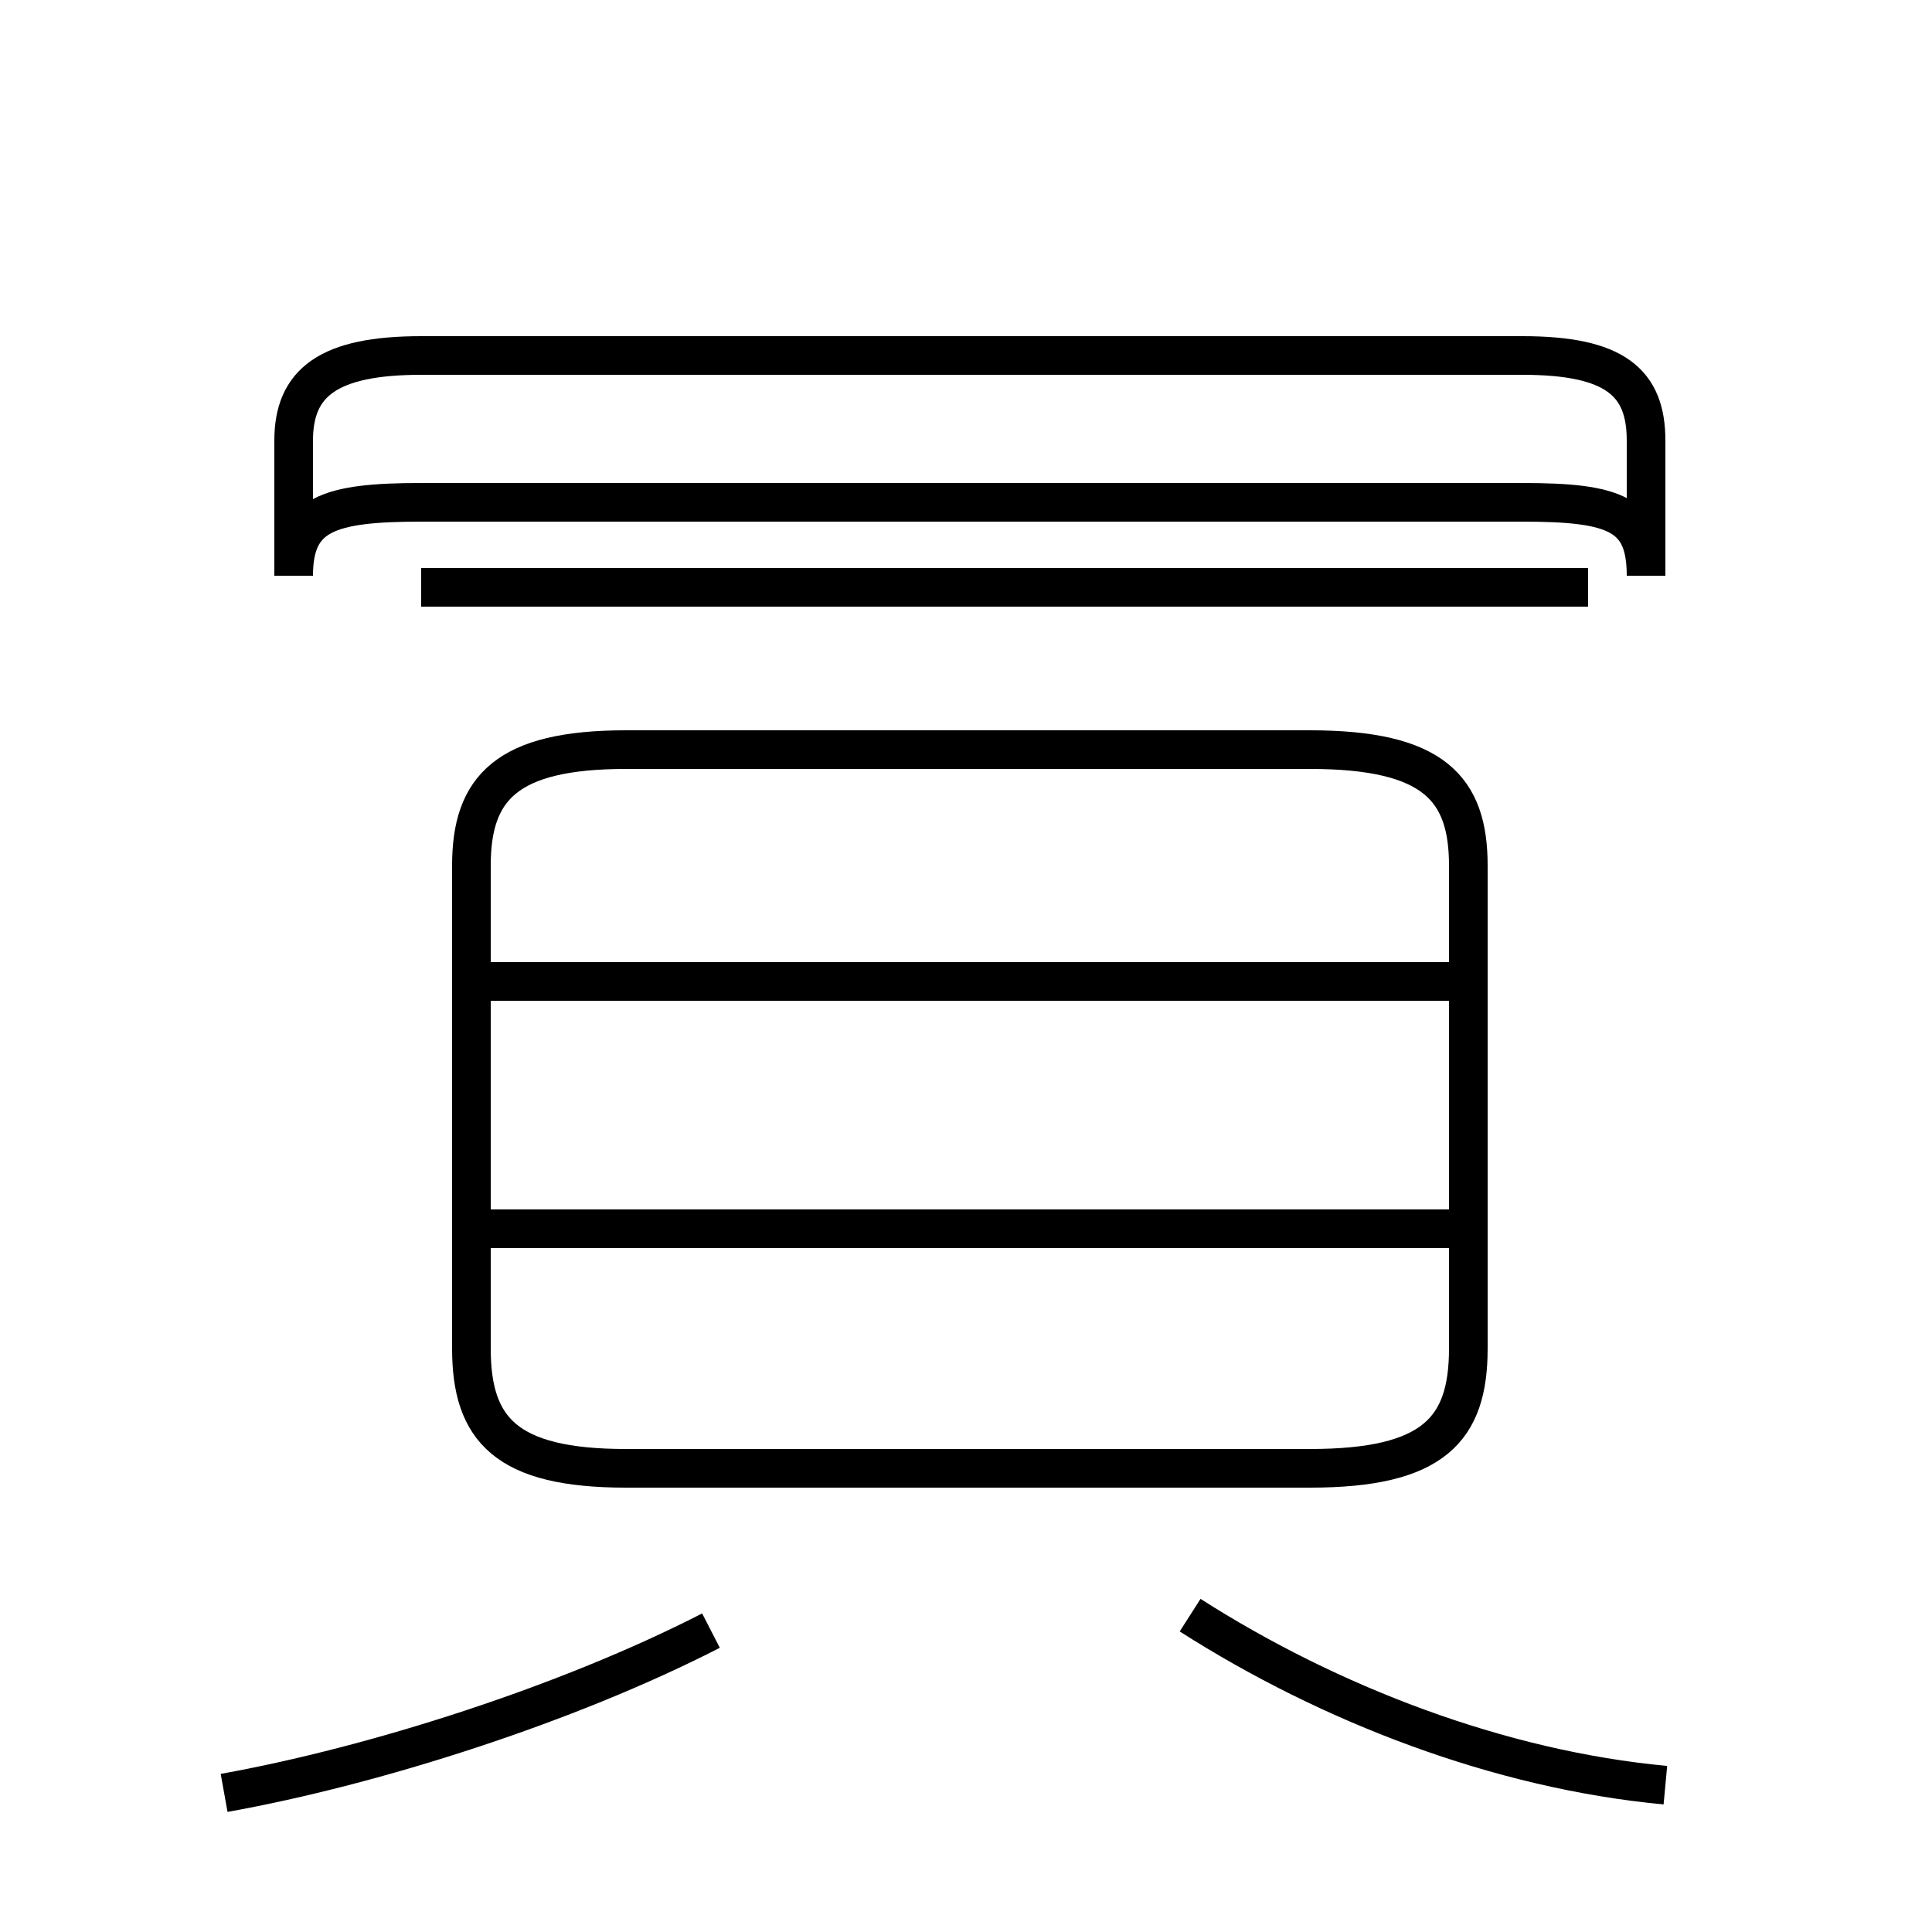 <?xml version='1.0' encoding='utf8'?>
<svg viewBox="0.0 -44.0 50.0 50.0" version="1.1" xmlns="http://www.w3.org/2000/svg">
<rect x="0.0" y="-44.0" width="50.0" height="50.0" fill="#808080" stroke="none"/>
<rect x="-1000" y="-1000" width="2000" height="2000" stroke="white" fill="white"/>
<g style="fill:none; stroke:#000000;  stroke-width:1">
<path d="M 5.8 -2.4 C 9.7 -1.7 14.7 -0.1 18.4 1.8 M 16.2 6.0 L 33.9 6.0 C 37.1 6.0 38.0 7.0 38.0 9.1 L 38.0 21.6 C 38.0 23.6 37.1 24.6 33.9 24.6 L 16.2 24.6 C 13.1 24.6 12.2 23.6 12.2 21.6 L 12.2 9.1 C 12.2 7.0 13.1 6.0 16.2 6.0 Z M 37.9 18.6 L 12.6 18.6 M 37.9 12.2 L 12.6 12.2 M 39.4 31.0 L 10.9 31.0 C 8.5 31.0 7.6 30.7 7.6 29.1 L 7.6 32.6 C 7.6 34.1 8.5 34.8 10.9 34.8 L 39.4 34.8 C 41.8 34.8 42.6 34.1 42.6 32.6 L 42.6 29.1 C 42.6 30.7 41.8 31.0 39.4 31.0 Z M 41.1 28.8 L 10.9 28.8 M 30.8 2.2 C 34.4 -0.1 38.8 -1.8 43.1 -2.2 " transform="scale(1, -1)" />
</g>
</svg>